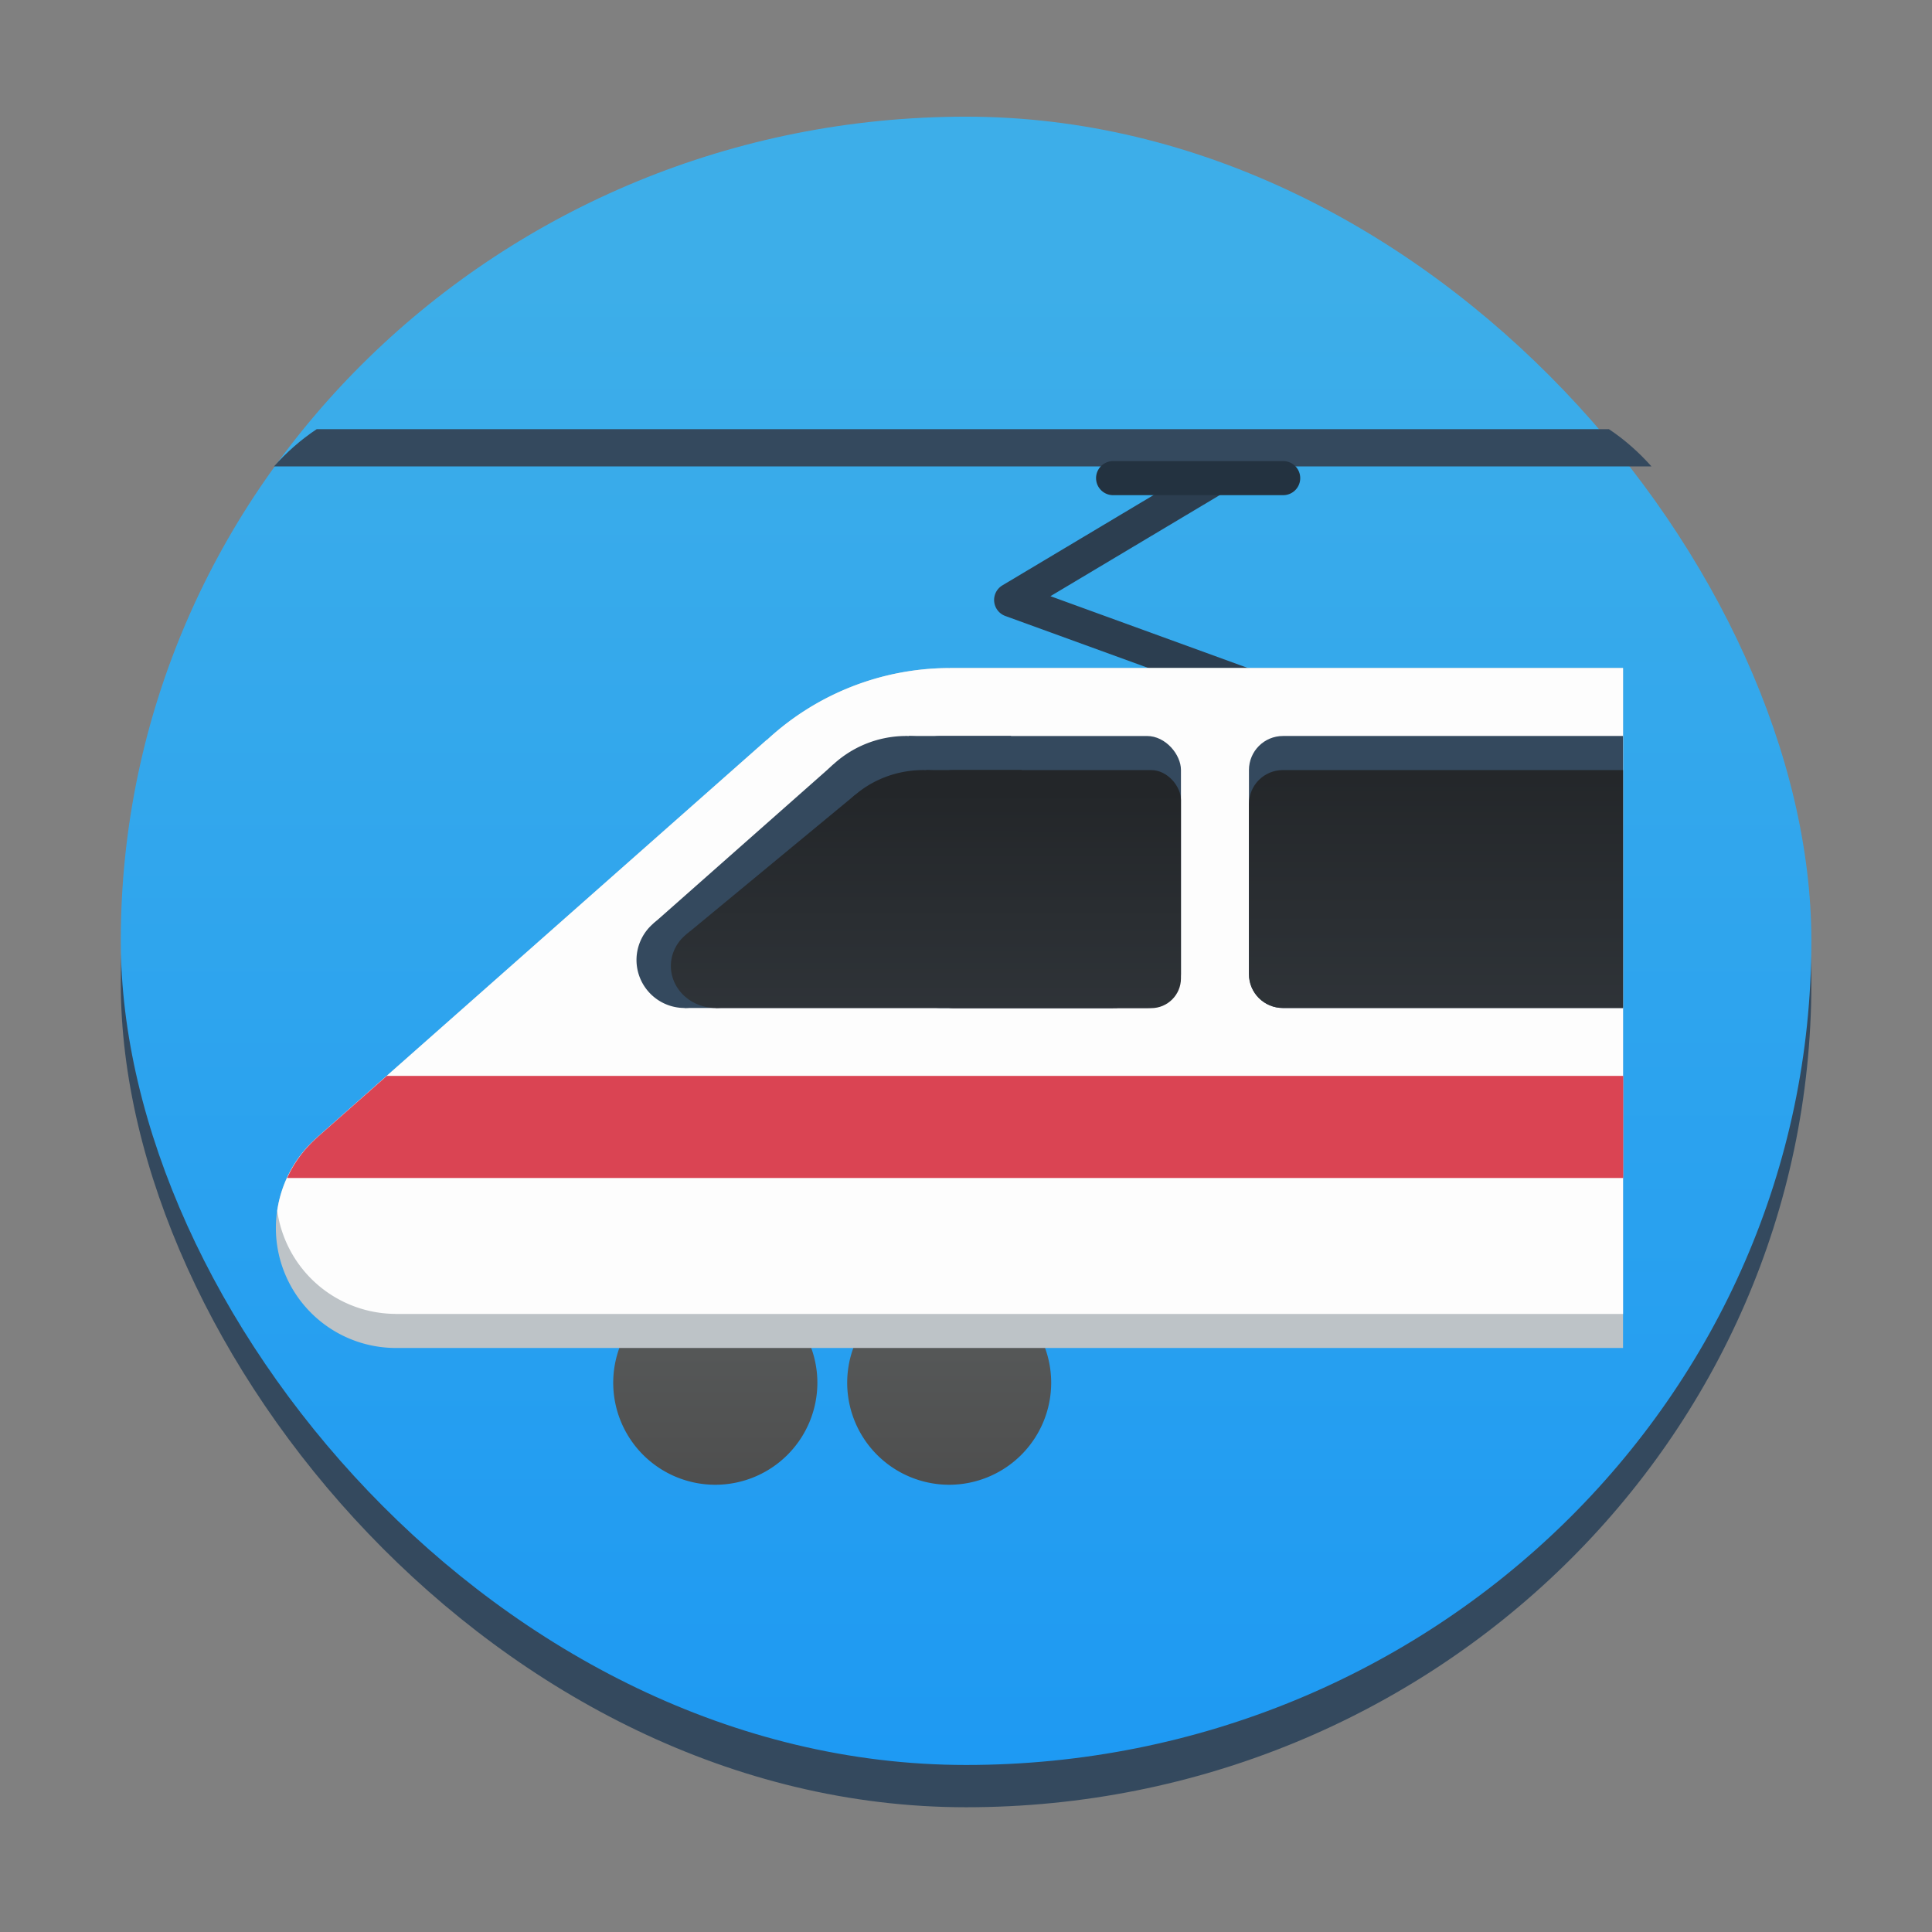 <?xml version="1.0" encoding="UTF-8" standalone="no"?>
<svg
   width="48"
   height="48"
   viewBox="0 0 12.7 12.7"
   version="1.1"
   id="svg108"
   sodipodi:docname="ktrip.svg"
   inkscape:version="1.2.1 (9c6d41e410, 2022-07-14)"
   xmlns:inkscape="http://www.inkscape.org/namespaces/inkscape"
   xmlns:sodipodi="http://sodipodi.sourceforge.net/DTD/sodipodi-0.dtd"
   xmlns:xlink="http://www.w3.org/1999/xlink"
   xmlns="http://www.w3.org/2000/svg"
   xmlns:svg="http://www.w3.org/2000/svg">
  <rect x="0" y="0" width="12.7" height="12.7" fill="#808080" stroke="none"/>
  <defs
     id="defs112">
    <linearGradient
       inkscape:collect="always"
       xlink:href="#f"
       id="linearGradient411"
       gradientUnits="userSpaceOnUse"
       x1="32.114"
       y1="263.095"
       x2="32.114"
       y2="271.949"
       gradientTransform="matrix(0.209,0,0,0.196,1.271,-46.374)" />
    <linearGradient
       inkscape:collect="always"
       xlink:href="#f"
       id="linearGradient413"
       gradientUnits="userSpaceOnUse"
       x1="32.114"
       y1="263.095"
       x2="32.114"
       y2="271.949"
       gradientTransform="matrix(0.209,0,0,0.196,1.271,-46.374)" />
    <linearGradient
       inkscape:collect="always"
       xlink:href="#f"
       id="linearGradient415"
       gradientUnits="userSpaceOnUse"
       x1="32.114"
       y1="263.095"
       x2="32.114"
       y2="271.949"
       gradientTransform="matrix(0.209,5.9063063e-7,0,0.196,1.271,-46.374)" />
    <linearGradient
       inkscape:collect="always"
       xlink:href="#f"
       id="linearGradient417"
       gradientUnits="userSpaceOnUse"
       x1="32.114"
       y1="263.095"
       x2="32.114"
       y2="271.949"
       gradientTransform="matrix(0.209,0,0,0.196,1.271,-46.374)" />
    <linearGradient
       inkscape:collect="always"
       xlink:href="#f"
       id="linearGradient419"
       gradientUnits="userSpaceOnUse"
       x1="32.114"
       y1="263.095"
       x2="32.114"
       y2="271.949"
       gradientTransform="matrix(0.209,0,0,0.196,1.271,-46.374)" />
    <linearGradient
       inkscape:collect="always"
       xlink:href="#f"
       id="linearGradient421"
       gradientUnits="userSpaceOnUse"
       x1="32.114"
       y1="263.095"
       x2="32.114"
       y2="271.949"
       gradientTransform="matrix(0.209,0,0,0.196,1.271,-46.374)" />
  </defs>
  <sodipodi:namedview
     id="namedview110"
     pagecolor="#ffffff"
     bordercolor="#666666"
     borderopacity="1.0"
     inkscape:showpageshadow="2"
     inkscape:pageopacity="0.0"
     inkscape:pagecheckerboard="0"
     inkscape:deskcolor="#d1d1d1"
     showgrid="false"
     inkscape:zoom="4.9166667"
     inkscape:cx="24"
     inkscape:cy="24"
     inkscape:window-width="1920"
     inkscape:window-height="1009"
     inkscape:window-x="0"
     inkscape:window-y="0"
     inkscape:window-maximized="1"
     inkscape:current-layer="svg108" />
  <linearGradient
     id="a">
    <stop
       stop-color="#4d4d4d"
       offset="0"
       id="stop2" />
    <stop
       stop-color="#7f8c8d"
       offset="1"
       id="stop4" />
  </linearGradient>
  <linearGradient
     id="b"
     x1="17.304"
     x2="17.304"
     y1="285"
     y2="257"
     gradientUnits="userSpaceOnUse"
     xlink:href="#a"
     gradientTransform="matrix(0.224,0,0,0.224,0.834,-53.946)" />
  <linearGradient
     id="c"
     x1="24"
     x2="24"
     y1="294"
     y2="257"
     gradientTransform="matrix(0.278,0,0,0.271,-0.311,-67.802)"
     gradientUnits="userSpaceOnUse">
    <stop
       stop-color="#1d99f3"
       offset="0"
       id="stop8" />
    <stop
       stop-color="#3daee9"
       offset="1"
       id="stop10" />
  </linearGradient>
  <linearGradient
     id="d"
     x1="24.183"
     x2="24.183"
     y1="285"
     y2="257"
     gradientUnits="userSpaceOnUse"
     xlink:href="#a"
     gradientTransform="matrix(0.224,0,0,0.224,0.834,-53.946)" />
  <linearGradient
     id="e"
     x1="29.588"
     x2="29.588"
     y1="281.117"
     y2="290.736"
     gradientTransform="matrix(0.264,0,0,0.264,-1.357,-65.833)"
     gradientUnits="userSpaceOnUse">
    <stop
       stop-opacity=".2"
       offset="0"
       id="stop14" />
    <stop
       stop-color="#fff"
       stop-opacity="0"
       offset="1"
       id="stop16" />
  </linearGradient>
  <linearGradient
     id="f">
    <stop
       stop-color="#232629"
       offset="0"
       id="stop19" />
    <stop
       stop-color="#31363b"
       offset="1"
       id="stop21" />
  </linearGradient>
  <linearGradient
     id="g"
     x1="32.114"
     x2="32.114"
     y1="263.095"
     y2="271.949"
     gradientUnits="userSpaceOnUse"
     xlink:href="#f"
     gradientTransform="matrix(0.224,0,0,0.224,0.834,-53.946)" />
  <linearGradient
     id="h"
     x1="32.114"
     x2="32.114"
     y1="263.095"
     y2="271.949"
     gradientUnits="userSpaceOnUse"
     xlink:href="#f" />
  <linearGradient
     id="i"
     x1="90.319"
     x2="120.339"
     y1="-162.799"
     y2="139.843"
     gradientTransform="matrix(0.07,0,0,0.07,16.054,-5.817)"
     gradientUnits="userSpaceOnUse">
    <stop
       stop-color="#2980b9"
       offset="0"
       id="stop26" />
    <stop
       stop-color="#3daee9"
       stop-opacity="0"
       offset="1"
       id="stop28" />
  </linearGradient>
  <linearGradient
     id="j"
     x1="24"
     x2="24"
     y1="294"
     y2="257"
     gradientTransform="matrix(0.264,0,0,0.258,0.006,-64.246)"
     gradientUnits="userSpaceOnUse">
    <stop
       stop-color="#27ae60"
       offset="0"
       id="stop31" />
    <stop
       stop-color="#2ecc71"
       offset="1"
       id="stop33" />
  </linearGradient>
  <rect
     x="0.794"
     y="1.045"
     width="11.113"
     height="10.835"
     rx="5.556"
     fill="#34495e"
     id="rect36"
     style="stroke-width:0.278"
     ry="5.417" />
  <rect
     x="0.794"
     y="0.767"
     width="11.113"
     height="10.835"
     rx="5.556"
     fill="url(#c)"
     id="rect40"
     style="fill:url(#c);stroke-width:0.278"
     ry="5.417" />
  <path
     d="m 2.399,3.497 h 1.341 v 3.759 h -1.341 z"
     fill="none"
     id="path46"
     style="stroke-width:0.224" />
  <path
     d="M 5.373,9.09 A 0.671,0.671 0 0 1 4.703,9.76 0.671,0.671 0 0 1 4.031,9.092 0.671,0.671 0 0 1 4.698,8.419 0.671,0.671 0 0 1 5.373,9.085"
     fill="url(#b)"
     id="path48"
     style="fill:url(#b);stroke-width:0.224" />
  <path
     d="M 6.91,9.09 A 0.671,0.671 0 0 1 6.241,9.76 0.671,0.671 0 0 1 5.569,9.092 0.671,0.671 0 0 1 6.236,8.419 0.671,0.671 0 0 1 6.91,9.085"
     fill="url(#d)"
     id="path54"
     style="fill:url(#d);stroke-width:0.224" />
  <path
     d="m 7.991,3.03 a 0.112,0.112 0 0 0 -0.061,0.017 l -1.341,0.801 a 0.112,0.112 0 0 0 0.019,0.201 l 2.459,0.894 a 0.112,0.112 0 1 0 0.076,-0.21 L 6.905,3.919 8.044,3.239 a 0.112,0.112 0 0 0 -0.054,-0.209 z"
     fill="#2c3e50"
     id="path56"
     style="stroke-width:0.224" />
  <path
     d="m 6.244,4.391 -0.002,9.032e-4 a 1.769,1.769 0 0 0 -0.009,-4.469e-4 1.769,1.769 0 0 0 -1.19,0.471 l -0.004,0.002 -2.952,2.61 4.35e-4,4.474e-4 a 0.789,0.789 0 0 0 -0.274,0.6 0.789,0.789 0 0 0 0.789,0.786 H 10.669 V 4.391 Z"
     fill="#bdc3c7"
     stroke-width="0.059"
     id="path58" />
  <path
     d="m 6.244,4.391 -0.002,9.032e-4 a 1.769,1.769 0 0 0 -0.009,-4.469e-4 1.769,1.769 0 0 0 -1.19,0.471 l -0.004,0.002 -2.952,2.61 4.35e-4,4.474e-4 a 0.789,0.789 0 0 0 -0.265,0.484 0.789,0.789 0 0 0 0.781,0.678 v 4.472e-4 H 10.669 V 4.391 Z"
     fill="#fdfdfd"
     stroke-width="0.059"
     id="path60" />
  <path
     d="M 2.082,2.821 C 1.978,2.89 1.884,2.973 1.801,3.066 H 10.856 C 10.773,2.973 10.68,2.89 10.576,2.821 H 5.021 Z"
     fill="#34495e"
     stroke-width="0.245"
     id="path62" />
  <path
     d="m 2.542,7.073 -0.454,0.401 4.33e-4,4.473e-4 a 0.789,0.789 0 0 0 -0.201,0.269 c 2.941,-4.7e-6 5.877,-4.5e-6 8.783,0 v -0.671 c -2.7,-1.9e-6 -5.38,-2.2e-6 -8.128,0 z"
     fill="#da4453"
     stroke-width="0.059"
     id="path66" />
  <path
     d="M 4.816,6.311 A 0.316,0.316 0 0 1 4.501,6.626 0.316,0.316 0 0 1 4.184,6.312 0.316,0.316 0 0 1 4.499,5.995 0.316,0.316 0 0 1 4.816,6.308"
     id="path68"
     style="fill:#34495e;stroke-width:0.224" />
  <rect
     transform="skewY(8.4386135e-4)"
     x="5.956"
     y="4.838"
     width="1.807"
     height="1.788"
     ry="0.223"
     id="rect70"
     style="fill:#34495e;stroke-width:0.224" />
  <path
     d="m 4.5,5.995 2.816,8.4e-6 v 0.631 l -2.816,-8.6e-6 z"
     id="path72"
     style="fill:#34495e;stroke-width:0.224" />
  <path
     d="m 4.294,6.072 1.181,-1.044 0.482,-0.189 c 0,0 0.099,0.431 0.128,0.561 0.029,0.13 -0.042,0.753 -0.042,0.753 l -1.443,0.197 z"
     id="path74"
     style="fill:#34495e;stroke-width:0.224" />
  <path
     d="M 6.664,5.546 A 0.708,0.708 0 0 1 5.958,6.253 0.708,0.708 0 0 1 5.249,5.548 0.708,0.708 0 0 1 5.953,4.838 0.708,0.708 0 0 1 6.664,5.541"
     id="path76"
     style="fill:#34495e;stroke-width:0.224" />
  <path
     d="m 5.975,4.838 h 0.671 v 0.224 h -0.671 z"
     id="path78"
     style="fill:#34495e;stroke-width:0.224" />
  <path
     d="m 8.434,4.838 c -0.124,0 -0.224,0.1 -0.224,0.224 v 1.341 c 0,0.124 0.1,0.223 0.224,0.223 H 10.669 V 4.838 Z"
     fill="#34495e"
     stroke-width="0.059"
     id="path82" />
  <path
     d="m 8.434,5.062 c -0.124,0 -0.224,0.099 -0.224,0.223 v 1.118 c 0,0.124 0.1,0.223 0.224,0.223 H 10.669 V 5.062 Z"
     fill="url(#g)"
     stroke-width="0.059"
     id="path84"
     style="fill:url(#g)" />
  <path
     d="M 5.002,6.35 A 0.296,0.276 0 0 1 4.707,6.626 0.296,0.276 0 0 1 4.41,6.351 0.296,0.276 0 0 1 4.705,6.074 0.296,0.276 0 0 1 5.002,6.348"
     id="path86"
     style="fill:url(#linearGradient411);stroke-width:0.202" />
  <rect
     transform="skewY(7.881443e-4)"
     x="6.07"
     y="5.062"
     width="1.693"
     height="1.565"
     ry="0.196"
     id="rect88"
     style="fill:url(#linearGradient413);stroke-width:0.202" />
  <path
     d="m 4.706,6.074 2.638,7.4e-6 v 0.552 l -2.638,-7.5e-6 z"
     id="path90"
     style="fill:url(#linearGradient415);stroke-width:0.202" />
  <path
     d="M 4.513,6.141 5.619,5.227 6.07,5.062 c 0,0 0.093,0.377 0.12,0.491 0.027,0.113 -0.039,0.659 -0.039,0.659 l -1.352,0.172 z"
     id="path92"
     style="fill:url(#linearGradient417);stroke-width:0.202" />
  <path
     d="M 6.733,5.681 A 0.663,0.619 0 0 1 6.072,6.3 0.663,0.619 0 0 1 5.407,5.683 0.663,0.619 0 0 1 6.067,5.062 0.663,0.619 0 0 1 6.733,5.676"
     id="path94"
     style="fill:url(#linearGradient419);stroke-width:0.202" />
  <path
     d="m 6.088,5.062 h 0.628 v 0.196 h -0.628 z"
     id="path96"
     style="fill:url(#linearGradient421);stroke-width:0.202" />
  <path
     d="m 7.317,3.031 a 0.112,0.112 0 1 0 0,0.224 h 1.118 a 0.112,0.112 0 1 0 0,-0.224 z"
     fill="#233240"
     id="path104"
     style="stroke-width:0.224" />
</svg>
